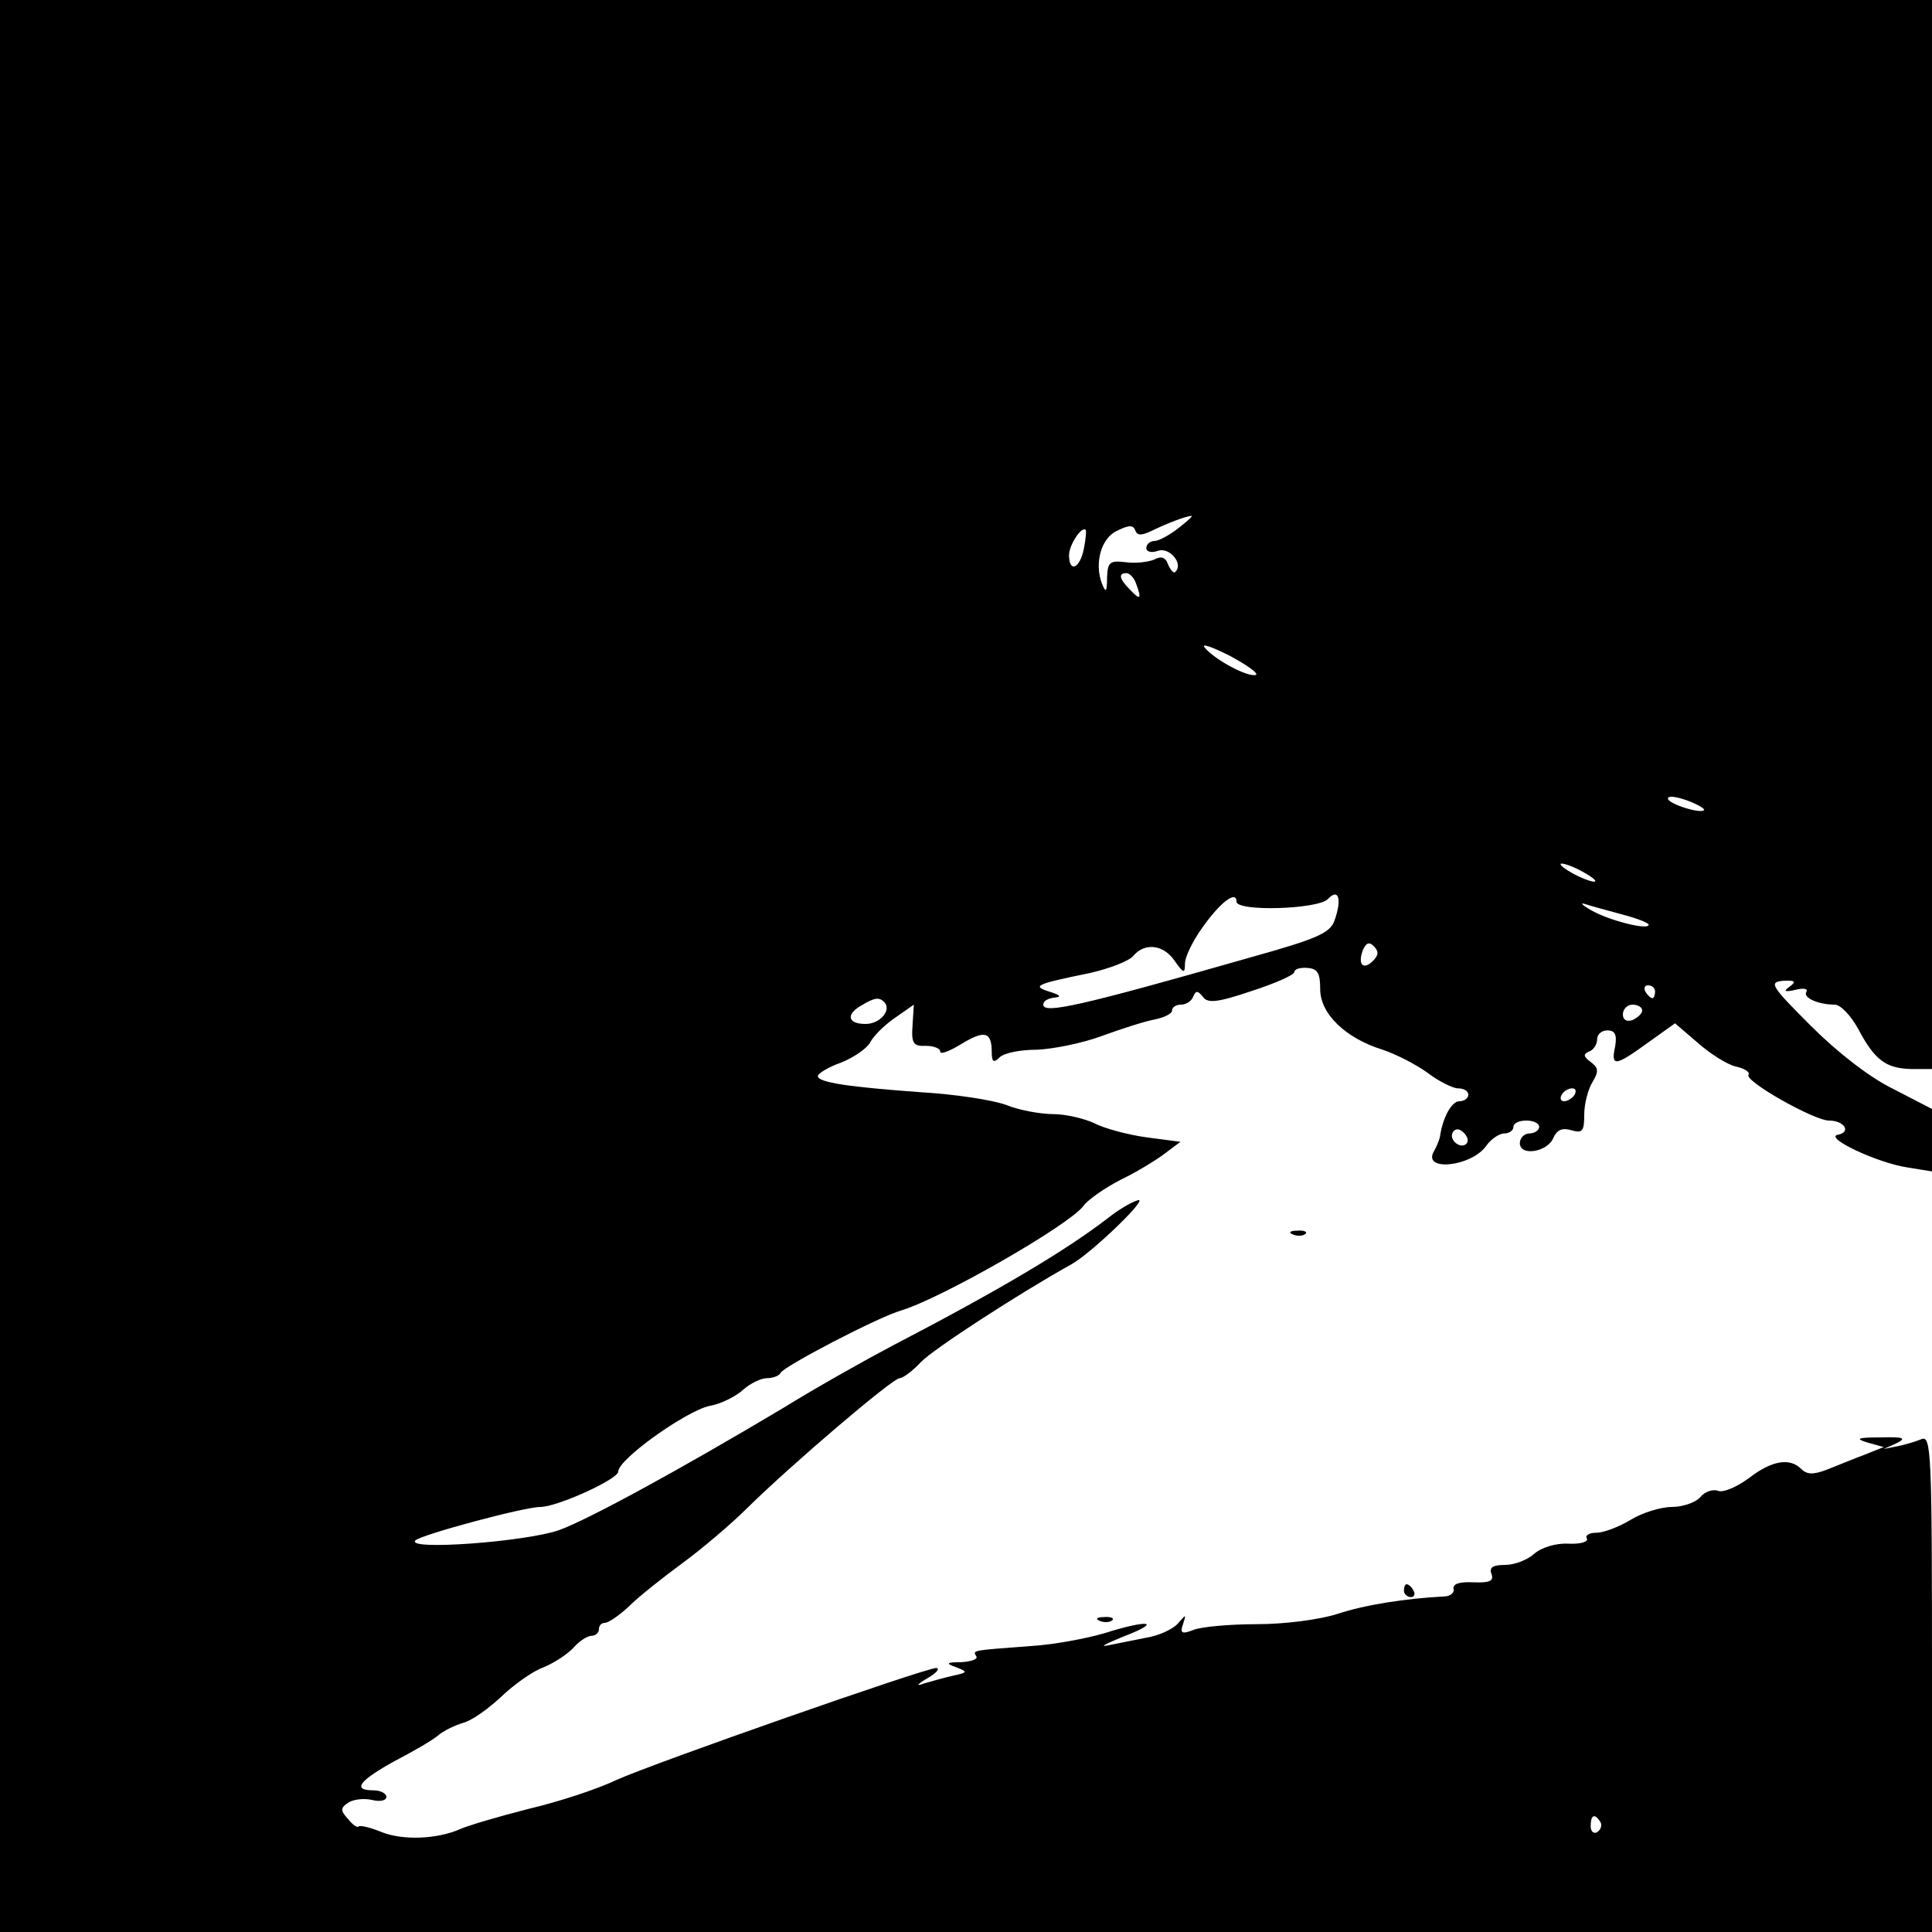 <?xml version="1.0" standalone="no"?>
<!DOCTYPE svg PUBLIC "-//W3C//DTD SVG 20010904//EN"
 "http://www.w3.org/TR/2001/REC-SVG-20010904/DTD/svg10.dtd">
<svg version="1.0" xmlns="http://www.w3.org/2000/svg"
 width="300pt" height="300pt" viewBox="0 0 300 300"
 preserveAspectRatio="xMidYMid meet">
<g transform="translate(0,300) scale(0.1,-0.1)"
fill="#000000" stroke="none">
<path d="M0 1500 l0 -1500 1500 0 1500 0 0 386 c0 364 -1 386 -17 379 -10 -4
-27 -9 -38 -11 l-20 -4 20 9 c16 8 11 10 -25 9 -36 0 -40 -2 -20 -8 l25 -7
-30 -12 c-16 -6 -43 -17 -58 -23 -21 -8 -31 -8 -40 1 -18 18 -46 13 -81 -14
-19 -14 -40 -23 -48 -20 -8 3 -21 -1 -28 -10 -7 -8 -27 -15 -44 -15 -17 0 -46
-9 -64 -20 -18 -11 -42 -20 -53 -20 -11 0 -18 -4 -15 -9 3 -5 -10 -9 -29 -8
-19 1 -42 -6 -53 -16 -10 -9 -30 -17 -45 -17 -19 0 -25 -4 -21 -14 4 -11 -3
-14 -28 -13 -21 1 -32 -2 -31 -10 2 -6 -5 -12 -15 -12 -59 -3 -123 -13 -165
-27 -28 -9 -82 -16 -125 -16 -42 0 -87 -4 -99 -9 -18 -7 -21 -5 -16 9 5 16 5
16 -8 1 -8 -9 -30 -19 -49 -22 -19 -4 -46 -9 -60 -12 -14 -3 -2 3 25 14 60 23
40 27 -30 5 -27 -8 -79 -18 -115 -20 -91 -7 -90 -6 -84 -16 3 -4 -7 -8 -23 -9
-24 0 -25 -2 -8 -8 18 -7 18 -8 -5 -13 -14 -3 -34 -9 -45 -12 -13 -5 -12 -2 5
8 14 8 20 15 14 16 -17 0 -437 -147 -497 -174 -29 -14 -90 -34 -137 -45 -47
-12 -94 -26 -105 -31 -36 -16 -89 -18 -122 -5 -17 7 -33 11 -36 9 -2 -3 -10 3
-17 12 -12 13 -11 17 1 25 8 5 24 7 37 4 12 -3 22 -1 22 5 0 5 -9 10 -20 10
-34 0 -22 15 32 45 29 15 60 33 68 40 8 7 26 16 40 20 14 4 40 23 59 41 19 18
48 39 65 45 17 7 38 21 47 31 9 10 21 18 28 18 6 0 11 5 11 10 0 6 4 10 9 10
6 0 23 12 38 26 15 15 53 45 83 67 30 22 76 61 101 86 67 66 225 201 236 201
5 0 20 11 33 25 19 20 153 107 234 152 32 18 124 107 102 99 -10 -3 -30 -15
-45 -27 -65 -50 -165 -110 -336 -199 -38 -20 -115 -63 -170 -97 -156 -93 -300
-172 -347 -189 -51 -18 -238 -32 -223 -16 9 9 169 52 194 52 26 0 121 43 121
55 0 19 105 94 142 102 18 3 41 15 52 25 11 10 28 18 37 18 10 0 19 4 21 8 4
10 152 87 187 97 63 19 260 132 283 162 7 10 33 28 58 41 25 12 56 31 69 41
l24 18 -53 7 c-29 4 -66 14 -81 22 -15 7 -44 14 -63 14 -20 0 -53 6 -73 14
-21 8 -81 17 -133 20 -110 8 -160 15 -160 25 0 4 16 14 36 21 20 8 40 22 45
31 5 10 22 27 38 38 l30 21 -2 -32 c-2 -28 1 -33 21 -32 12 0 22 -4 22 -9 0
-5 15 1 33 12 36 22 47 19 47 -13 0 -15 3 -17 12 -8 7 7 32 12 58 12 25 1 70
10 100 21 30 11 67 23 83 26 15 3 27 9 27 14 0 5 6 9 14 9 8 0 17 6 19 13 4 9
7 9 15 -1 7 -10 22 -9 75 9 37 12 67 25 67 30 0 4 9 7 20 6 16 -1 20 -8 20
-33 0 -38 39 -76 97 -94 21 -7 52 -23 70 -36 17 -13 39 -24 47 -24 9 0 16 -4
16 -10 0 -5 -6 -10 -14 -10 -12 0 -26 -26 -30 -55 -1 -5 -5 -15 -9 -22 -20
-33 58 -25 81 8 7 10 20 19 28 19 8 0 14 5 14 10 0 6 9 10 20 10 11 0 20 -4
20 -10 0 -5 -7 -10 -15 -10 -8 0 -15 -7 -15 -15 0 -21 43 -14 52 8 6 13 14 16
28 12 17 -5 20 -2 20 24 0 17 6 40 13 51 10 17 9 22 -3 31 -11 8 -12 12 -3 16
7 2 13 11 13 19 0 8 7 14 16 14 12 0 15 -7 12 -25 -7 -32 0 -31 51 6 l42 30
35 -30 c19 -17 46 -34 59 -37 14 -3 23 -9 20 -13 -6 -10 102 -71 125 -71 24 0
35 -18 14 -22 -23 -4 61 -44 109 -51 l37 -6 0 49 0 48 -60 31 c-37 18 -87 57
-128 98 -62 62 -66 68 -43 70 18 1 21 -1 10 -9 -10 -7 -8 -9 9 -5 12 3 20 2
17 -3 -6 -9 18 -20 44 -20 9 0 25 -17 36 -37 26 -49 43 -62 83 -63 l32 0 0
830 0 830 -1500 0 -1500 0 0 -1500z m1830 680 c-14 -11 -31 -20 -37 -20 -7 0
-13 -5 -13 -11 0 -6 8 -8 19 -4 18 5 39 -21 26 -33 -2 -3 -7 2 -11 11 -4 12
-11 14 -22 8 -10 -4 -29 -6 -44 -4 -25 3 -28 0 -29 -24 0 -23 -2 -24 -8 -9
-12 32 -1 71 24 82 18 9 25 9 28 0 3 -8 10 -8 28 1 23 11 49 21 59 22 3 0 -6
-8 -20 -19z m-147 -32 c-6 -31 -23 -38 -23 -10 0 16 20 46 26 39 1 -1 0 -14
-3 -29z m81 -54 c9 -24 7 -27 -9 -10 -17 17 -19 26 -6 26 5 0 12 -7 15 -16z
m186 -142 c-12 -4 -63 23 -79 42 -7 8 10 2 38 -12 28 -15 46 -28 41 -30z m696
-210 c-6 -6 -56 10 -56 18 0 5 13 3 30 -3 16 -6 28 -13 26 -15z m-186 -97 c14
-8 21 -14 15 -14 -5 0 -21 6 -35 14 -14 8 -20 14 -15 14 6 0 21 -6 35 -14z
m-388 -75 c-7 -19 -28 -28 -128 -56 -266 -76 -324 -89 -324 -74 0 6 8 10 18
11 11 1 8 4 -8 9 -29 9 -21 12 62 29 31 7 62 19 68 27 18 21 47 17 64 -8 14
-20 16 -20 16 -4 0 10 12 35 28 57 27 38 52 57 52 39 0 -16 127 -12 142 4 17
18 22 -1 10 -34z m447 10 c23 -6 41 -13 41 -16 0 -9 -63 7 -90 23 -14 8 -17
12 -8 9 9 -3 35 -10 57 -16z m-387 -72 c-15 -15 -24 -6 -16 16 5 12 10 14 17
7 8 -8 8 -14 -1 -23z m438 -48 c0 -5 -2 -10 -4 -10 -3 0 -8 5 -11 10 -3 6 -1
10 4 10 6 0 11 -4 11 -10z m-1197 -16 c12 -12 -6 -34 -29 -34 -28 0 -31 15 -6
29 20 12 27 13 35 5z m1177 -13 c0 -5 -7 -11 -15 -15 -9 -3 -15 0 -15 9 0 8 7
15 15 15 8 0 15 -4 15 -9z m-105 -131 c-3 -5 -11 -10 -16 -10 -6 0 -7 5 -4 10
3 6 11 10 16 10 6 0 7 -4 4 -10z m-168 -76 c-9 -9 -28 6 -21 18 4 6 10 6 17
-1 6 -6 8 -13 4 -17z m208 -1053 c3 -5 1 -12 -5 -16 -5 -3 -10 1 -10 9 0 18 6
21 15 7z"/>
<path d="M2008 1083 c7 -3 16 -2 19 1 4 3 -2 6 -13 5 -11 0 -14 -3 -6 -6z"/>
<path d="M2180 530 c0 -5 5 -10 11 -10 5 0 7 5 4 10 -3 6 -8 10 -11 10 -2 0
-4 -4 -4 -10z"/>
<path d="M1708 483 c7 -3 16 -2 19 1 4 3 -2 6 -13 5 -11 0 -14 -3 -6 -6z"/>
</g>
</svg>
